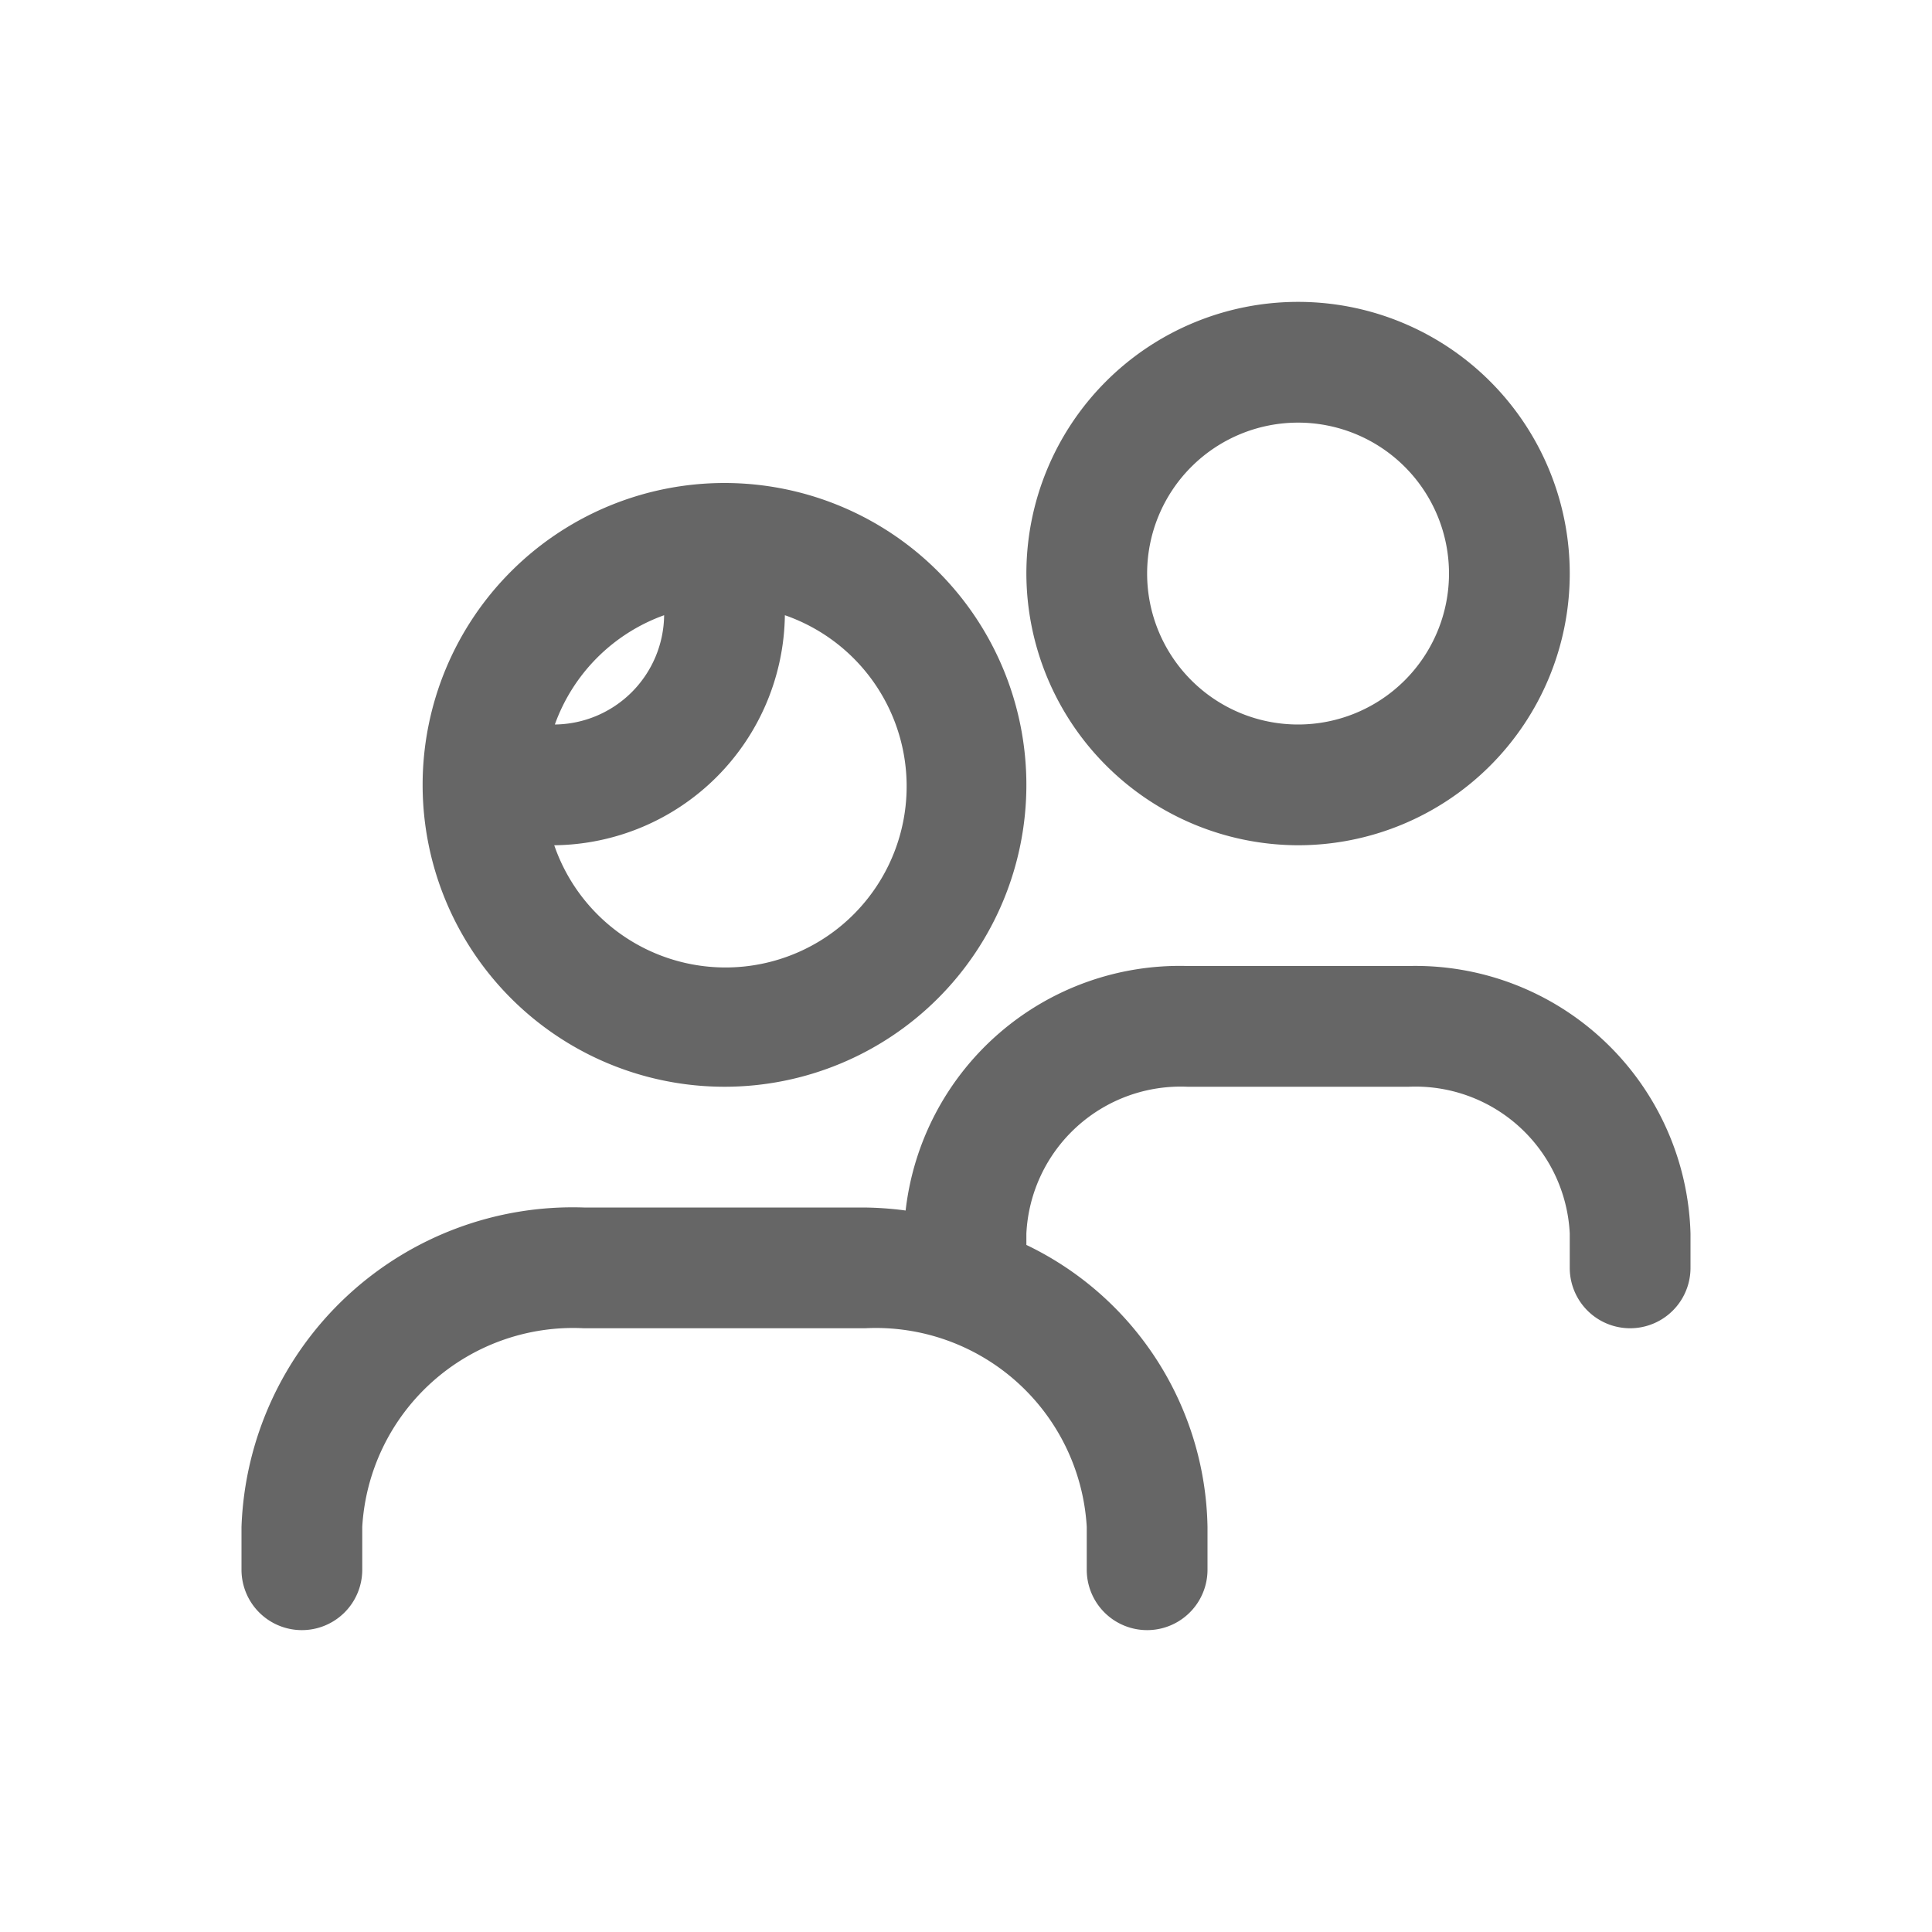 <svg xmlns="http://www.w3.org/2000/svg" width="32" height="32" viewBox="0 0 32 32"><title>01-04-Outline-Contenu-Conjoints</title><g id="Contenu"><path d="M12,18a5,5,0,1,0-5-5A5,5,0,0,0,12,18Zm-1-7.81A1.83,1.83,0,0,1,9.19,12,3,3,0,0,1,11,10.19Zm2,0A3,3,0,1,1,9.18,14,3.86,3.86,0,0,0,13,10.18Z" fill="#666"/><path d="M21.5,14A4.5,4.5,0,1,0,17,9.5,4.51,4.51,0,0,0,21.5,14Zm0-7A2.5,2.5,0,1,1,19,9.5,2.5,2.5,0,0,1,21.5,7Z" fill="#666"/><path d="M23.33,16H19.67A4.57,4.57,0,0,0,15,20.05a5.52,5.52,0,0,0-.71-.05H9.67A5.49,5.49,0,0,0,4,25.29V26a1,1,0,0,0,2,0v-.71A3.5,3.5,0,0,1,9.67,22h4.66A3.5,3.5,0,0,1,18,25.29V26a1,1,0,0,0,2,0v-.71a5.28,5.28,0,0,0-3-4.67v-.19A2.56,2.56,0,0,1,19.67,18h3.66A2.56,2.56,0,0,1,26,20.43V21a1,1,0,0,0,2,0v-.57A4.56,4.56,0,0,0,23.33,16Z" fill="#666"/></g></svg>
